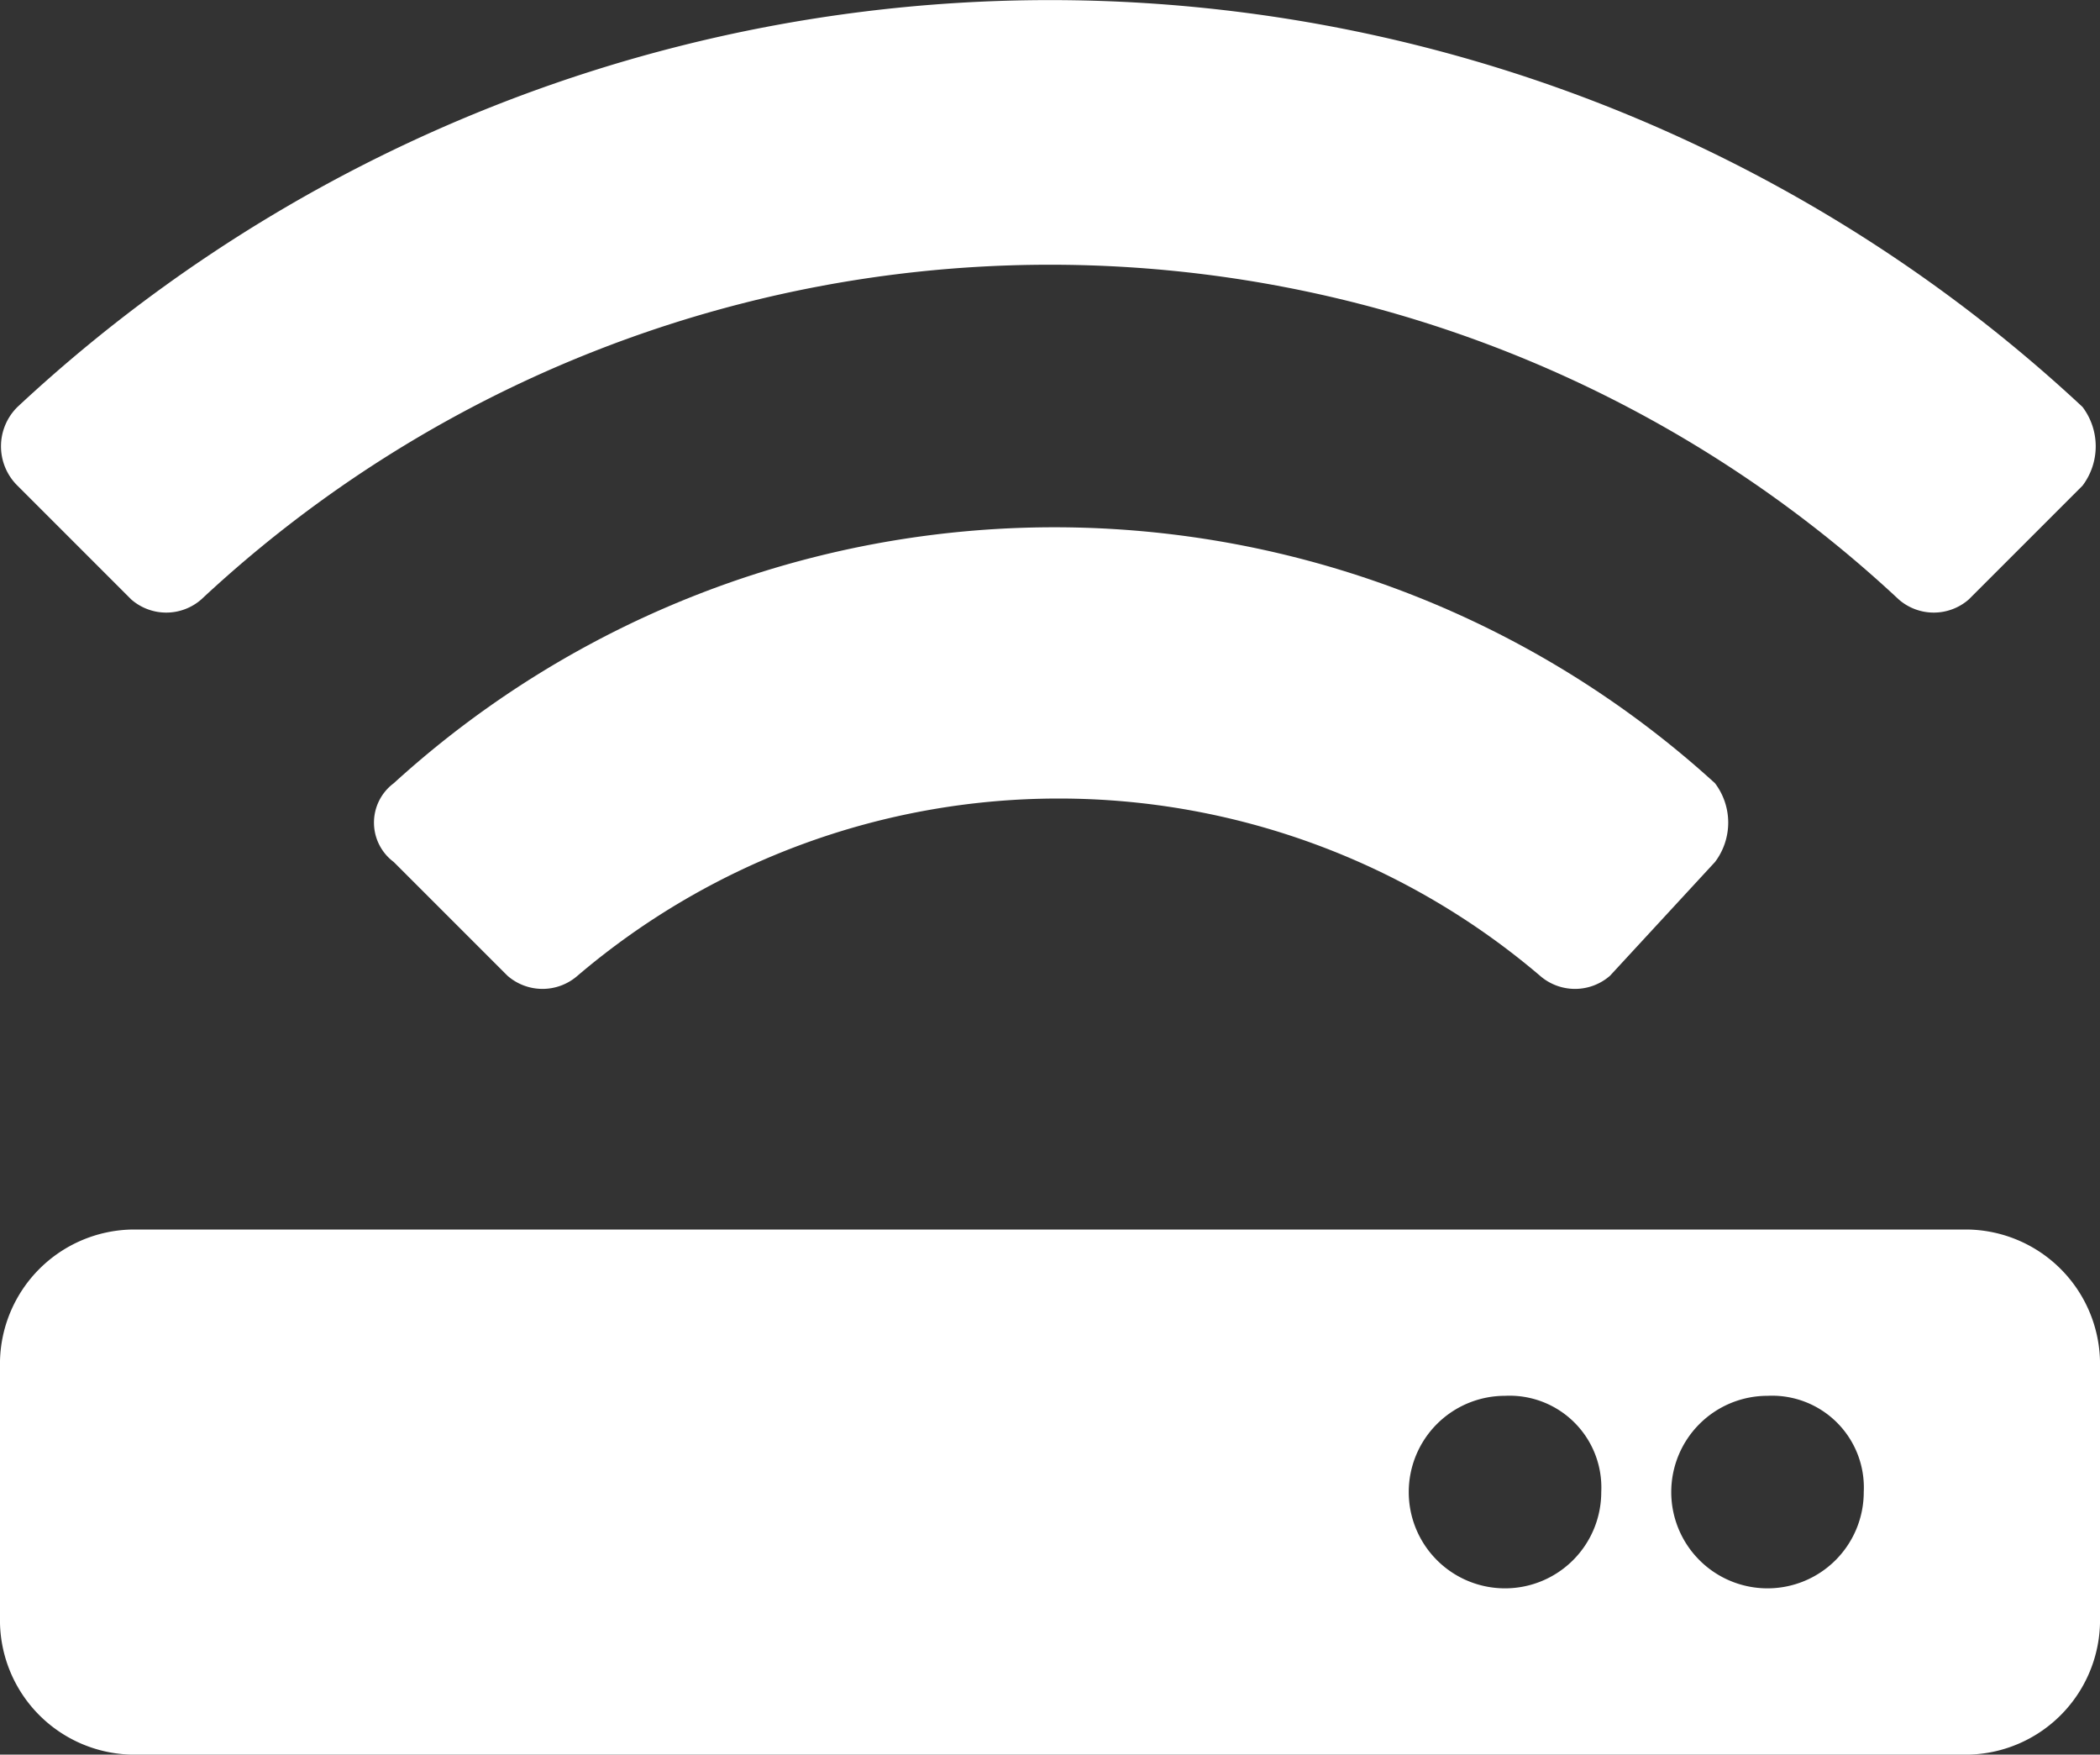 <svg xmlns="http://www.w3.org/2000/svg" viewBox="0 0 24 20.05">
  <rect x="0" y="0" width="24" height="20.05" fill="#333333" stroke="none"/>
  <defs>
    <style>
      .cls-1 {
        fill: #fff;
      }
    </style>
  </defs>
  <g id="Group_43" data-name="Group 43" transform="translate(-52 0.05)">
    <path id="Path_17" data-name="Path 17" class="cls-1" d="M74.5,20h-21A1.538,1.538,0,0,1,52,18.5v-3A1.538,1.538,0,0,1,53.5,14h21A1.538,1.538,0,0,1,76,15.5v3A1.538,1.538,0,0,1,74.5,20Zm-2.3-4.1A1.1,1.1,0,1,0,73.3,17,1.049,1.049,0,0,0,72.2,15.9Zm-3,0A1.1,1.1,0,1,0,70.3,17,1.049,1.049,0,0,0,69.2,15.9Z"/>
    <path id="Path_18" data-name="Path 18" class="cls-1" d="M71.6,9.8a.746.746,0,0,0,0-.9,11.207,11.207,0,0,0-15.1,0,.561.561,0,0,0,0,.9l1.3,1.3a.608.608,0,0,0,.8,0,8.481,8.481,0,0,1,11,0,.608.608,0,0,0,.8,0Z"/>
    <path id="Path_19" data-name="Path 19" class="cls-1" d="M75.8,5.5a.746.746,0,0,0,0-.9,17.3,17.3,0,0,0-23.6,0,.631.631,0,0,0,0,.9l1.3,1.3a.608.608,0,0,0,.8,0,14.212,14.212,0,0,1,19.4,0,.608.608,0,0,0,.8,0l1.3-1.3Z"/>
  </g>
</svg>
